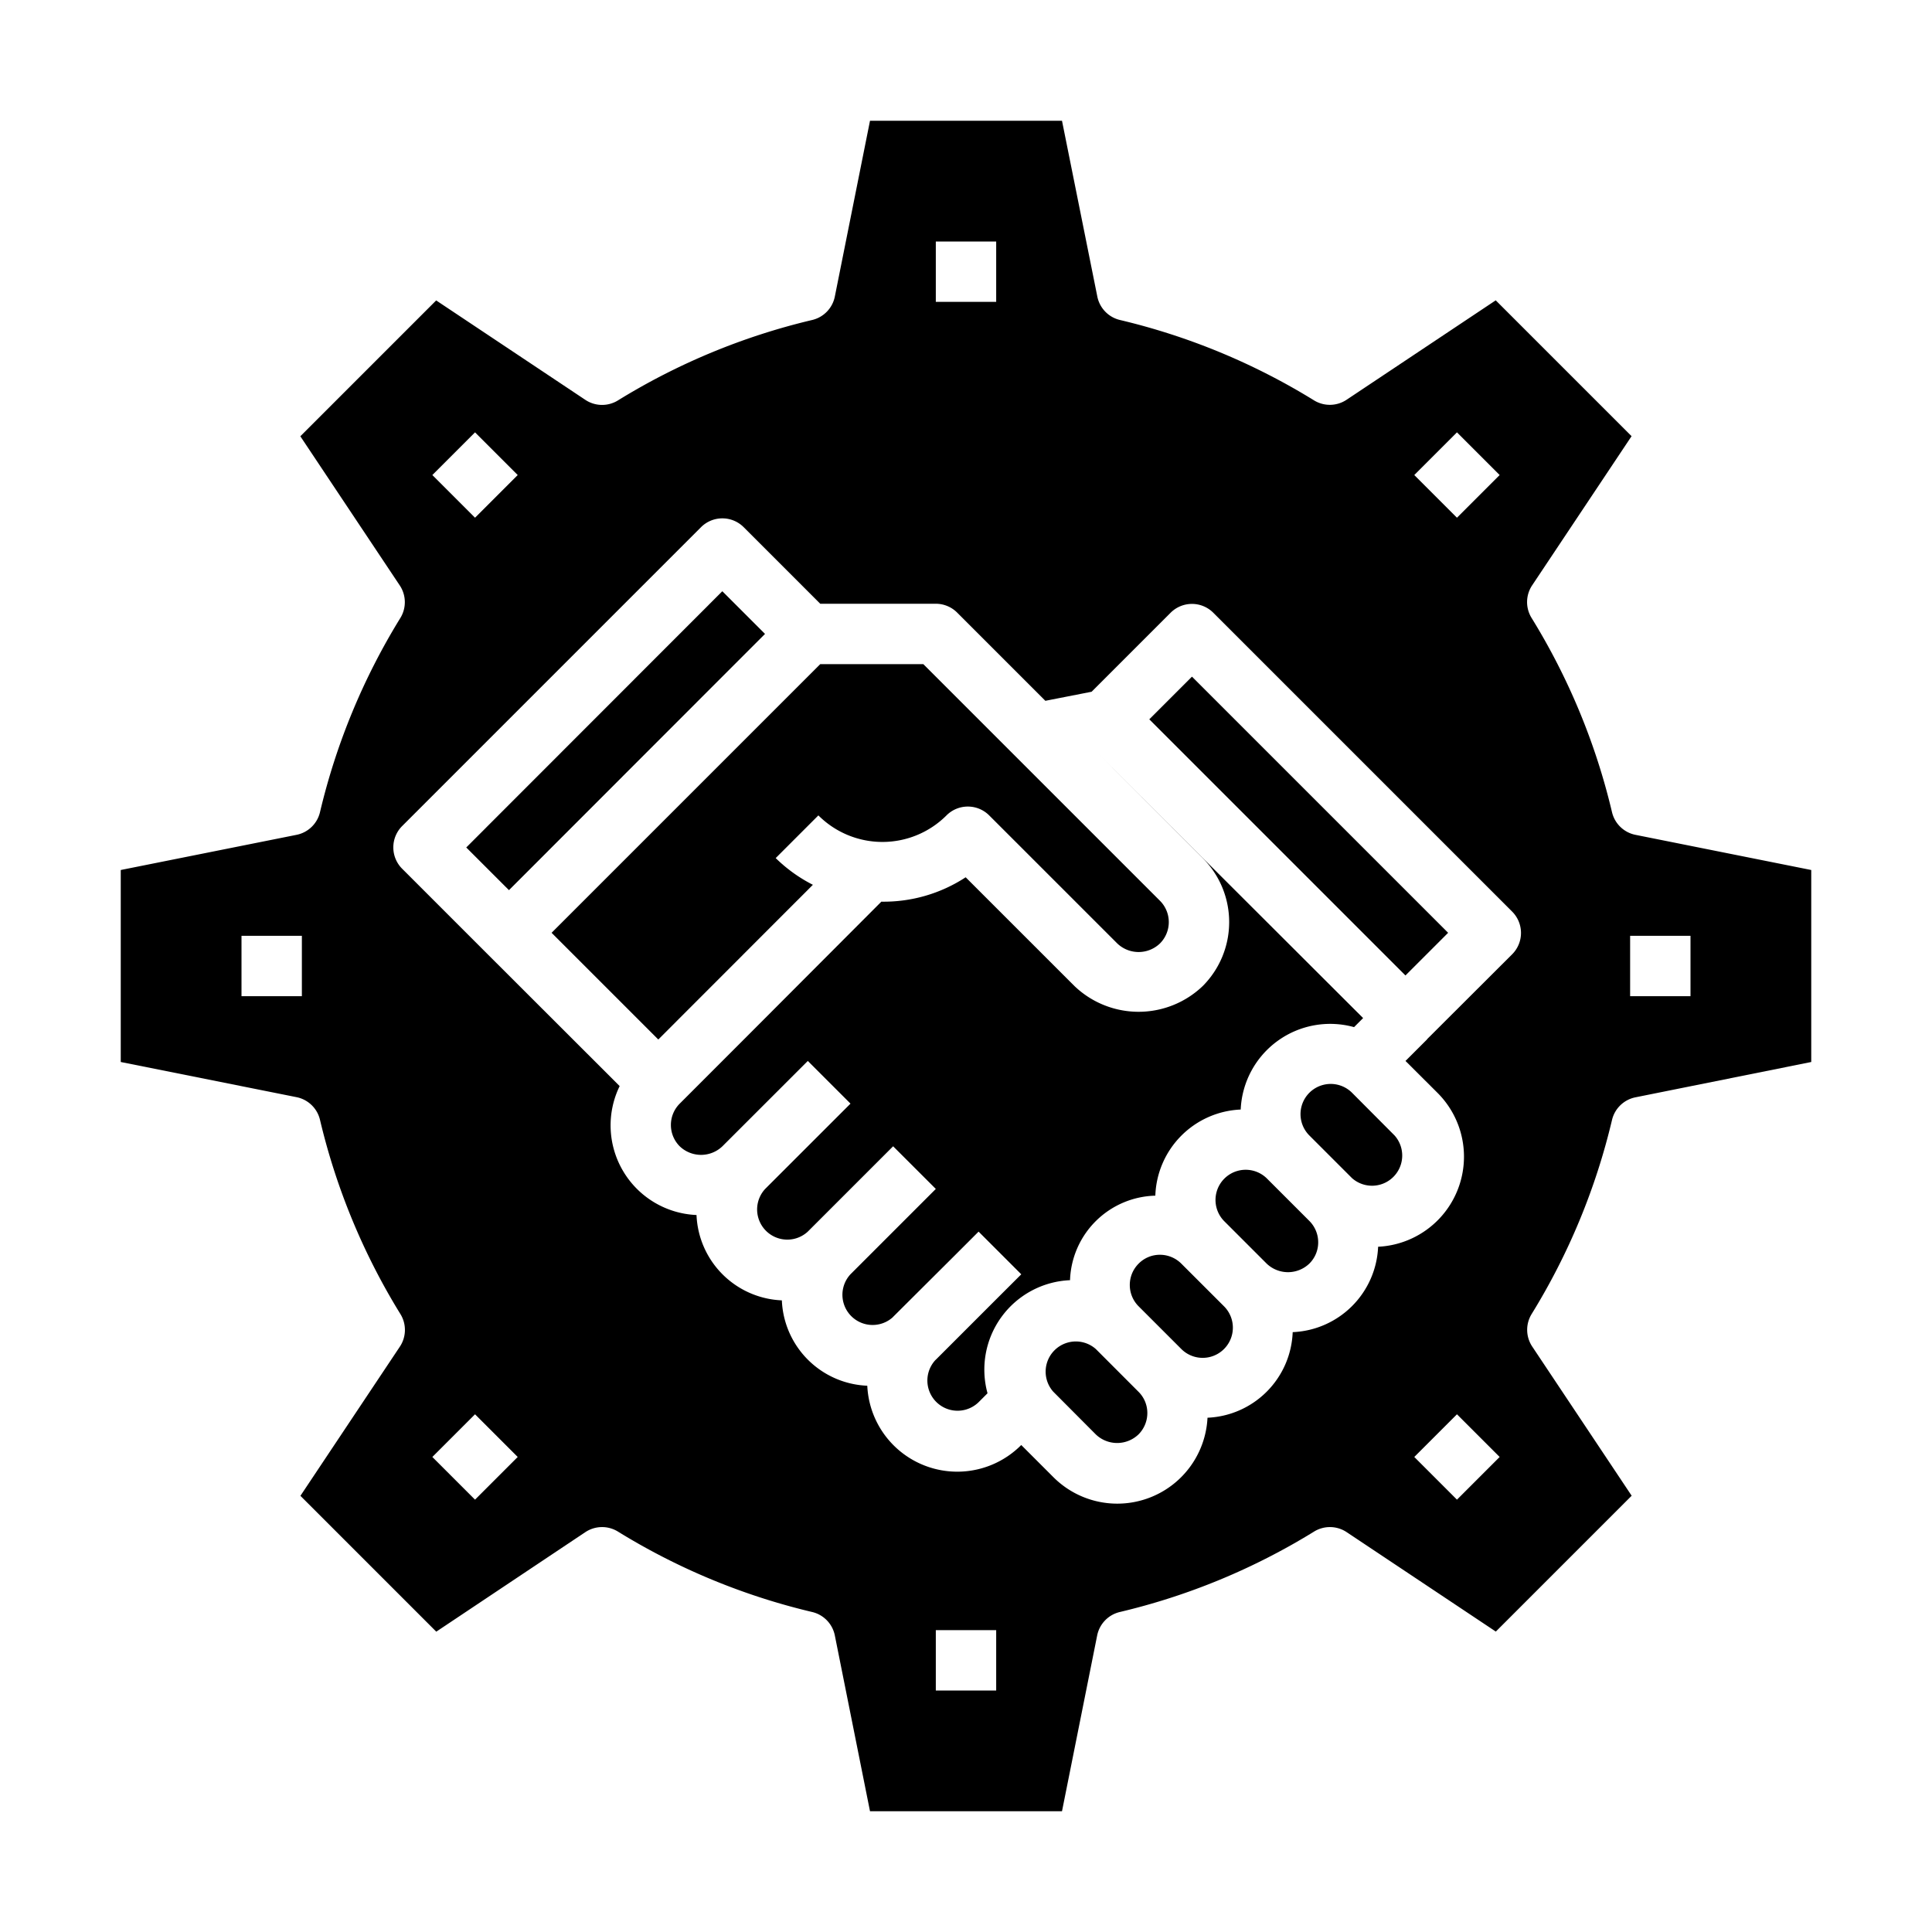 <svg xmlns="http://www.w3.org/2000/svg" viewBox="0 0 64 64" x="0px" y="0px"><g><path d="M44.789,36.2a1,1,0,1,0-1.415,1.414l1.414,1.414A1,1,0,0,0,46.2,37.617Z"></path><path d="M41.96,39.031a1,1,0,0,0-1.414,1.414l1.414,1.414a1.022,1.022,0,0,0,1.413,0,.988.988,0,0,0,.294-.707,1,1,0,0,0-.293-.707Z"></path><path d="M36.3,44.688A1,1,0,0,0,34.889,46.1L36.3,47.517a1.022,1.022,0,0,0,1.414,0,1,1,0,0,0,.293-.707.987.987,0,0,0-.293-.706Z"></path><path d="M39.132,41.859a1,1,0,0,0-.707-.293.987.987,0,0,0-.706.293,1,1,0,0,0,0,1.415l1.414,1.414a1,1,0,1,0,1.414-1.415Z"></path><rect x="42.021" y="21.364" width="1.999" height="12" transform="translate(-6.748 38.435) rotate(-45)"></rect><path d="M19.389,50.755a1,1,0,0,1,1.08-.02A21.818,21.818,0,0,0,26.905,53.4a1,1,0,0,1,.75.777L28.82,60h6.36l1.165-5.823a1,1,0,0,1,.75-.777,21.818,21.818,0,0,0,6.436-2.665,1,1,0,0,1,1.08.02l4.94,3.293,4.5-4.5-3.293-4.94a1,1,0,0,1-.02-1.08A21.818,21.818,0,0,0,53.4,37.1a1,1,0,0,1,.777-.75L60,35.18V28.82l-5.823-1.165a1,1,0,0,1-.777-.75,21.818,21.818,0,0,0-2.665-6.436,1,1,0,0,1,.02-1.08l3.293-4.94-4.5-4.5-4.94,3.293a1,1,0,0,1-1.08.02A21.818,21.818,0,0,0,37.1,10.6a1,1,0,0,1-.75-.777L35.18,4H28.82L27.655,9.823a1,1,0,0,1-.75.777,21.818,21.818,0,0,0-6.436,2.665,1,1,0,0,1-1.08-.02l-4.94-3.293-4.5,4.5,3.293,4.94a1,1,0,0,1,.02,1.08A21.818,21.818,0,0,0,10.6,26.905a1,1,0,0,1-.777.75L4,28.82v6.36l5.823,1.165a1,1,0,0,1,.777.75,21.818,21.818,0,0,0,2.665,6.436,1,1,0,0,1-.02,1.08l-3.293,4.94,4.5,4.5ZM54,31h2v2H54ZM10,33H8V31h2ZM33,56H31V54h2Zm15.264-6.322L46.85,48.264l1.414-1.414,1.414,1.414Zm0-35.356,1.414,1.414L48.264,17.15,46.85,15.736ZM31,8h2v2H31ZM15.736,14.322l1.414,1.414L15.736,17.15l-1.414-1.414ZM13.322,28.778a1,1,0,0,1,0-1.414l9.9-9.9a1,1,0,0,1,1.414,0L27.172,20H31a1,1,0,0,1,.707.293l2.922,2.922,1.532-.3,2.617-2.617a1,1,0,0,1,1.414,0l9.9,9.9a1,1,0,0,1,0,1.414L47.278,34.42s-.006.012-.011.018l-.708.707L47.617,36.2a2.987,2.987,0,0,1-1.965,5.1,2.957,2.957,0,0,1-2.83,2.829A2.95,2.95,0,0,1,40,46.964a2.992,2.992,0,0,1-5.107,1.967l-1.063-1.063a2.984,2.984,0,0,1-5.1-1.964A2.953,2.953,0,0,1,25.9,43.076a2.952,2.952,0,0,1-2.827-2.827,2.972,2.972,0,0,1-2.546-4.271L16.15,31.606ZM15.736,46.85l1.414,1.414-1.414,1.414-1.414-1.414Z"></path><path d="M39.839,32.667a3.073,3.073,0,0,1-4.243,0l-3.607-3.606a4.961,4.961,0,0,1-2.793.808l-4.558,4.568,0,0-2.121,2.122a1,1,0,0,0,0,1.414,1.022,1.022,0,0,0,1.413,0l2.83-2.828,1.414,1.414-2.829,2.828A1,1,0,0,0,26.758,40.8l2.828-2.828L31,39.385l-2.828,2.828a1,1,0,0,0,1.4,1.425l.009-.011,2.063-2.055.773-.773,1.414,1.414,0,0v0l-.771.769L31,45.042l-.014.012a1,1,0,0,0,1.427,1.4l.3-.3a2.965,2.965,0,0,1,2.733-3.746,2.9,2.9,0,0,1,2.826-2.8A2.955,2.955,0,0,1,41.1,36.755a2.966,2.966,0,0,1,3.755-2.73l.3-.3L36.33,24.915h0l3.51,3.51A3,3,0,0,1,39.839,32.667Z"></path><rect x="14.393" y="23.536" width="12" height="2" transform="translate(-11.377 21.618) rotate(-45.02)"></rect><path d="M21.807,34.435l5.121-5.125a4.966,4.966,0,0,1-1.232-.885l1.414-1.414a3,3,0,0,0,4.244,0,1,1,0,0,1,1.414,0l4.243,4.242a1.022,1.022,0,0,0,1.414,0,1,1,0,0,0,0-1.414L30.586,22H27.172l-8.9,8.9Z"></path></g></svg>